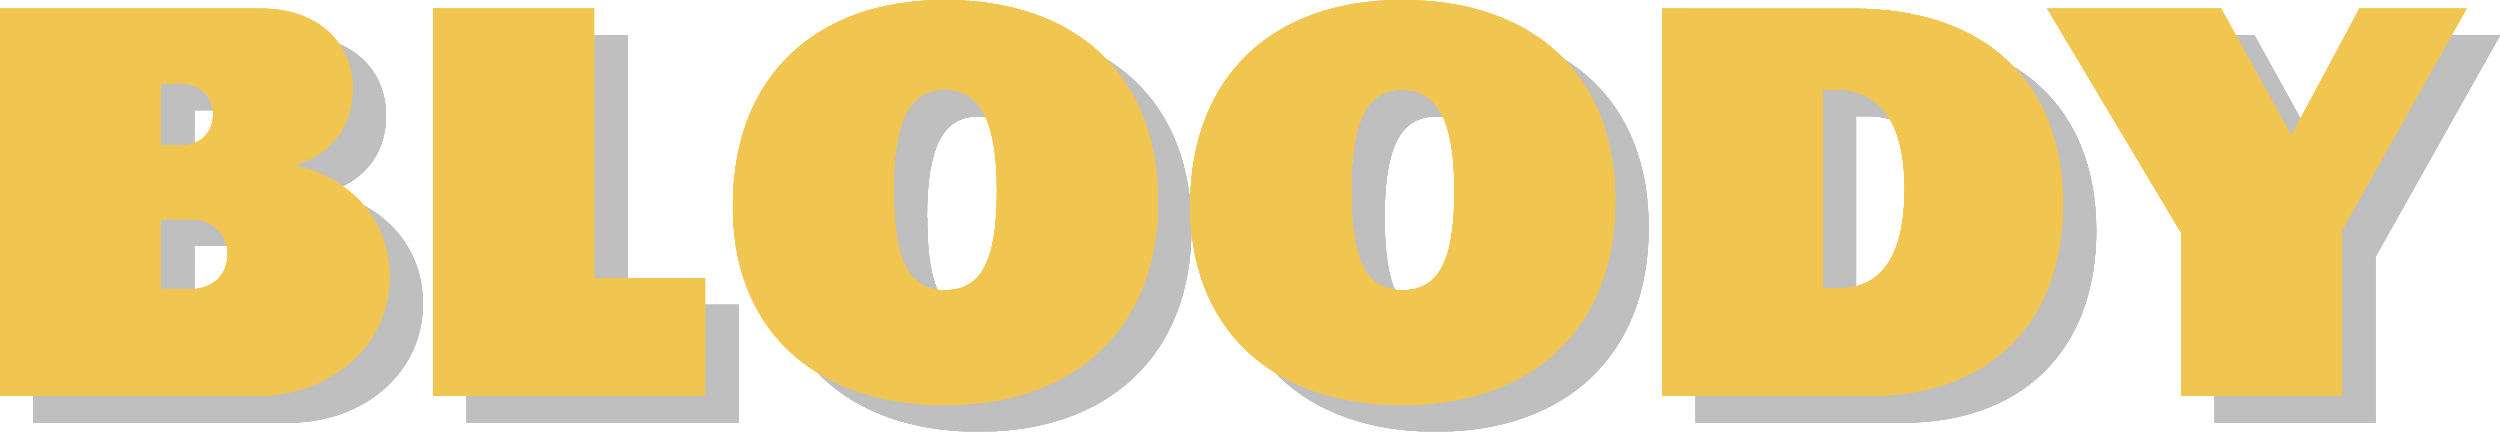 <svg id="Слой_1" data-name="Слой 1" xmlns="http://www.w3.org/2000/svg" viewBox="0 0 747 129.04">
  <defs>
    <style>
      .cls-1 {
        opacity: 0.25;
      }

      .cls-2 {
        fill: #f1c650;
      }
    </style>
  </defs>
  <title>hero-title-1</title>
  <g class="cls-1">
    <path d="M661.74,126.32h48.07V76.72L747,10.58H715l-20.35,38-21-38H621.71l40,66.92Zm-107.15-32V34.74h3.75c13.61,0,20.74,10.07,20.74,29.71s-6.61,29.71-19.7,29.71h-4.79Zm-48.07,32h61.93c36,0,57.92-21.83,57.92-57.35,0-36.69-23.58-58.52-62.84-58.39H506.65V126.32ZM413.74,64.84c0-20.67,4.67-30,15.29-30S444.58,44.3,444.58,65c0,21-4.66,29.71-15.55,29.71S413.74,85.89,413.74,64.84ZM429,129c39.26,0,63.62-23.25,63.62-60.84C492.78,30.86,468.68,8,429,8c-38.87,0-62.84,22.86-63.36,60.2S389.38,129,429,129Zm-152-64.2c0-20.67,4.66-30,15.28-30S307.88,44.3,307.88,65c0,21-4.66,29.71-15.55,29.71S277.05,85.89,277.05,64.84ZM292.33,129C331.6,129,356,105.79,356,68.2,356,30.86,331.85,8,292.33,8,253.59,8,229.49,30.86,229,68.2,228.2,105.53,252.69,129,292.33,129Zm-152.89-2.72h81.24V91.06H187.51V10.58H139.44ZM58.07,51.53V32.93h6c5.7,0,9.59,3.75,9.59,9.3s-4,9.3-9.59,9.3Zm0,42.76V73.49h8.81C73.49,73.49,78,77.75,78,84S73.49,94.42,66.88,94.42H58.07ZM10,126.32H86.06c23.06,0,40.3-15.24,40.3-35.52,0-17-11.41-29.71-28.9-33.46,10.75-2.58,17.88-11.1,17.88-22.6.13-14.21-10.62-24.16-27.34-24.16H10Z"/>
    <path d="M661.74,126.32h48.07V76.72L747,10.58H715l-20.35,38-21-38H621.71l40,66.92Zm-107.15-32V34.74h3.75c13.61,0,20.74,10.07,20.74,29.71s-6.61,29.71-19.7,29.71h-4.79Zm-48.07,32h61.93c36,0,57.92-21.83,57.92-57.35,0-36.69-23.58-58.52-62.84-58.39H506.65V126.32ZM413.74,64.84c0-20.67,4.67-30,15.29-30S444.58,44.3,444.58,65c0,21-4.66,29.71-15.55,29.71S413.74,85.89,413.74,64.84ZM429,129c39.26,0,63.62-23.25,63.62-60.84C492.78,30.86,468.68,8,429,8c-38.87,0-62.84,22.86-63.36,60.2S389.38,129,429,129Zm-152-64.2c0-20.67,4.66-30,15.28-30S307.88,44.3,307.88,65c0,21-4.66,29.71-15.55,29.71S277.05,85.89,277.05,64.84ZM292.33,129C331.6,129,356,105.79,356,68.2,356,30.86,331.85,8,292.33,8,253.59,8,229.49,30.86,229,68.2,228.2,105.53,252.69,129,292.33,129Zm-152.89-2.72h81.24V91.06H187.51V10.58H139.44ZM58.07,51.53V32.93h6c5.7,0,9.59,3.75,9.59,9.3s-4,9.3-9.59,9.3Zm0,42.76V73.49h8.81C73.49,73.49,78,77.75,78,84S73.49,94.42,66.88,94.42H58.07ZM10,126.32H86.06c23.06,0,40.3-15.24,40.3-35.52,0-17-11.41-29.71-28.9-33.46,10.75-2.58,17.88-11.1,17.88-22.6.13-14.21-10.62-24.16-27.34-24.16H10Z"/>
    <path d="M661.74,126.32h48.07V76.72L747,10.58H715l-20.35,38-21-38H621.71l40,66.92Zm-107.15-32V34.74h3.75c13.61,0,20.74,10.07,20.74,29.71s-6.61,29.71-19.7,29.71h-4.79Zm-48.07,32h61.93c36,0,57.92-21.83,57.92-57.35,0-36.69-23.58-58.52-62.84-58.39H506.65V126.32ZM413.74,64.84c0-20.67,4.67-30,15.29-30S444.58,44.3,444.58,65c0,21-4.66,29.71-15.55,29.71S413.74,85.89,413.74,64.84ZM429,129c39.26,0,63.62-23.25,63.62-60.84C492.78,30.86,468.68,8,429,8c-38.87,0-62.84,22.86-63.36,60.2S389.38,129,429,129Zm-152-64.2c0-20.67,4.66-30,15.28-30S307.88,44.3,307.88,65c0,21-4.66,29.71-15.55,29.71S277.05,85.89,277.05,64.84ZM292.33,129C331.6,129,356,105.79,356,68.2,356,30.86,331.85,8,292.33,8,253.59,8,229.49,30.86,229,68.2,228.2,105.53,252.69,129,292.33,129Zm-152.89-2.72h81.24V91.06H187.51V10.58H139.44ZM58.07,51.53V32.93h6c5.7,0,9.59,3.75,9.59,9.3s-4,9.3-9.59,9.3Zm0,42.76V73.49h8.81C73.49,73.49,78,77.75,78,84S73.49,94.42,66.88,94.42H58.07ZM10,126.32H86.06c23.06,0,40.3-15.24,40.3-35.52,0-17-11.41-29.71-28.9-33.46,10.75-2.58,17.88-11.1,17.88-22.6.13-14.21-10.62-24.16-27.34-24.16H10Z"/>
    <path d="M661.74,126.32h48.07V76.72L747,10.58H715l-20.35,38-21-38H621.71l40,66.92Zm-107.15-32V34.74h3.75c13.61,0,20.74,10.07,20.74,29.71s-6.61,29.71-19.7,29.71h-4.79Zm-48.07,32h61.93c36,0,57.92-21.83,57.92-57.35,0-36.69-23.58-58.52-62.84-58.39H506.65V126.32ZM413.74,64.84c0-20.67,4.67-30,15.29-30S444.58,44.3,444.58,65c0,21-4.66,29.71-15.55,29.71S413.74,85.89,413.74,64.84ZM429,129c39.26,0,63.62-23.25,63.62-60.84C492.78,30.86,468.68,8,429,8c-38.87,0-62.84,22.86-63.36,60.2S389.38,129,429,129Zm-152-64.2c0-20.67,4.66-30,15.28-30S307.88,44.3,307.88,65c0,21-4.66,29.71-15.55,29.71S277.05,85.89,277.05,64.84ZM292.33,129C331.6,129,356,105.79,356,68.2,356,30.86,331.85,8,292.33,8,253.59,8,229.49,30.86,229,68.2,228.2,105.53,252.69,129,292.33,129Zm-152.89-2.72h81.24V91.06H187.51V10.58H139.44ZM58.07,51.53V32.93h6c5.7,0,9.59,3.75,9.59,9.3s-4,9.3-9.59,9.3Zm0,42.76V73.49h8.81C73.49,73.49,78,77.75,78,84S73.49,94.42,66.88,94.42H58.07ZM10,126.32H86.06c23.06,0,40.3-15.24,40.3-35.52,0-17-11.41-29.71-28.9-33.46,10.75-2.58,17.88-11.1,17.88-22.6.13-14.21-10.62-24.16-27.34-24.16H10Z"/>
    <path d="M661.74,126.32h48.07V76.72L747,10.58H715l-20.35,38-21-38H621.71l40,66.92Zm-107.15-32V34.74h3.75c13.61,0,20.74,10.07,20.74,29.71s-6.61,29.71-19.7,29.71h-4.79Zm-48.07,32h61.93c36,0,57.92-21.83,57.92-57.35,0-36.69-23.58-58.52-62.84-58.39H506.65V126.32ZM413.74,64.84c0-20.67,4.67-30,15.29-30S444.58,44.3,444.58,65c0,21-4.66,29.71-15.55,29.71S413.74,85.89,413.74,64.84ZM429,129c39.26,0,63.62-23.25,63.62-60.84C492.78,30.86,468.68,8,429,8c-38.87,0-62.84,22.86-63.36,60.2S389.38,129,429,129Zm-152-64.2c0-20.67,4.66-30,15.28-30S307.88,44.3,307.88,65c0,21-4.66,29.71-15.55,29.71S277.05,85.89,277.05,64.84ZM292.33,129C331.6,129,356,105.79,356,68.2,356,30.86,331.85,8,292.33,8,253.59,8,229.49,30.86,229,68.2,228.2,105.53,252.69,129,292.33,129Zm-152.89-2.72h81.24V91.06H187.51V10.58H139.44ZM58.07,51.53V32.93h6c5.7,0,9.59,3.75,9.59,9.3s-4,9.3-9.59,9.3Zm0,42.76V73.49h8.81C73.49,73.49,78,77.75,78,84S73.49,94.42,66.88,94.42H58.07ZM10,126.32H86.06c23.06,0,40.3-15.24,40.3-35.52,0-17-11.41-29.71-28.9-33.46,10.75-2.58,17.88-11.1,17.88-22.6.13-14.21-10.62-24.16-27.34-24.16H10Z"/>
  </g>
  <path class="cls-2" d="M651.74,118.32h48.07V68.72L737,2.58H705l-20.35,38-21-38H611.71l40,66.92Zm-107.15-32V26.74h3.75c13.61,0,20.74,10.07,20.74,29.71s-6.61,29.71-19.7,29.71h-4.79Zm-48.07,32h61.93c36,0,57.92-21.83,57.92-57.35,0-36.69-23.58-58.52-62.84-58.39H496.65V118.32ZM403.74,56.84c0-20.67,4.67-30,15.29-30S434.58,36.3,434.58,57c0,21-4.66,29.71-15.55,29.71S403.74,77.89,403.74,56.84ZM419,121c39.26,0,63.62-23.25,63.62-60.84C482.78,22.86,458.68,0,419,0c-38.87,0-62.84,22.86-63.36,60.2S379.38,121,419,121Zm-152-64.2c0-20.67,4.66-30,15.28-30S297.88,36.3,297.88,57c0,21-4.66,29.71-15.55,29.71S267.05,77.89,267.05,56.84ZM282.33,121C321.6,121,346,97.79,346,60.2,346,22.86,321.85,0,282.33,0,243.59,0,219.49,22.86,219,60.2,218.2,97.53,242.69,121,282.33,121Zm-152.89-2.72h81.24V83.06H177.51V2.58H129.44ZM48.07,43.53V24.93h6c5.7,0,9.59,3.75,9.59,9.3s-4,9.3-9.59,9.3Zm0,42.76V65.49h8.81C63.49,65.49,68,69.75,68,76S63.49,86.42,56.88,86.42H48.07ZM0,118.32H76.06c23.06,0,40.3-15.24,40.3-35.52,0-17-11.41-29.71-28.9-33.46,10.75-2.58,17.88-11.1,17.88-22.6C105.47,12.53,94.72,2.58,78,2.58H0Z"/>
  <path class="cls-2" d="M651.74,118.32h48.07V68.72L737,2.58H705l-20.35,38-21-38H611.71l40,66.92Zm-107.15-32V26.74h3.75c13.61,0,20.74,10.07,20.74,29.71s-6.61,29.71-19.7,29.71h-4.79Zm-48.07,32h61.93c36,0,57.92-21.83,57.92-57.35,0-36.69-23.58-58.52-62.84-58.39H496.65V118.32ZM403.74,56.84c0-20.67,4.67-30,15.29-30S434.58,36.3,434.58,57c0,21-4.66,29.71-15.55,29.71S403.74,77.89,403.74,56.84ZM419,121c39.26,0,63.62-23.25,63.62-60.84C482.78,22.86,458.68,0,419,0c-38.87,0-62.84,22.86-63.36,60.2S379.38,121,419,121Zm-152-64.2c0-20.67,4.66-30,15.28-30S297.88,36.3,297.88,57c0,21-4.66,29.71-15.55,29.71S267.05,77.89,267.05,56.84ZM282.33,121C321.6,121,346,97.79,346,60.2,346,22.86,321.85,0,282.33,0,243.59,0,219.49,22.86,219,60.2,218.2,97.53,242.69,121,282.33,121Zm-152.89-2.72h81.24V83.06H177.51V2.58H129.44ZM48.07,43.53V24.93h6c5.7,0,9.59,3.75,9.59,9.3s-4,9.3-9.59,9.3Zm0,42.76V65.49h8.81C63.49,65.49,68,69.75,68,76S63.49,86.42,56.88,86.42H48.07ZM0,118.32H76.06c23.06,0,40.3-15.24,40.3-35.52,0-17-11.41-29.71-28.9-33.46,10.75-2.58,17.88-11.1,17.88-22.6C105.47,12.53,94.72,2.58,78,2.58H0Z"/>
  <path class="cls-2" d="M651.74,118.32h48.07V68.72L737,2.58H705l-20.35,38-21-38H611.71l40,66.92Zm-107.15-32V26.74h3.75c13.61,0,20.74,10.07,20.74,29.71s-6.61,29.71-19.7,29.71h-4.79Zm-48.07,32h61.93c36,0,57.92-21.83,57.92-57.35,0-36.69-23.58-58.52-62.84-58.39H496.65V118.32ZM403.74,56.84c0-20.67,4.67-30,15.29-30S434.58,36.3,434.58,57c0,21-4.66,29.71-15.55,29.71S403.74,77.89,403.74,56.84ZM419,121c39.26,0,63.62-23.25,63.62-60.84C482.78,22.86,458.68,0,419,0c-38.87,0-62.84,22.86-63.36,60.2S379.38,121,419,121Zm-152-64.2c0-20.67,4.66-30,15.28-30S297.88,36.3,297.88,57c0,21-4.66,29.71-15.55,29.71S267.05,77.89,267.05,56.84ZM282.33,121C321.6,121,346,97.79,346,60.2,346,22.86,321.85,0,282.33,0,243.59,0,219.49,22.86,219,60.2,218.2,97.53,242.69,121,282.33,121Zm-152.89-2.72h81.24V83.06H177.51V2.58H129.44ZM48.07,43.53V24.93h6c5.7,0,9.59,3.75,9.59,9.3s-4,9.3-9.59,9.3Zm0,42.76V65.49h8.81C63.49,65.49,68,69.75,68,76S63.49,86.42,56.88,86.42H48.07ZM0,118.32H76.06c23.06,0,40.3-15.24,40.3-35.52,0-17-11.41-29.71-28.9-33.46,10.75-2.58,17.88-11.1,17.88-22.6C105.47,12.53,94.72,2.58,78,2.58H0Z"/>
  <path class="cls-2" d="M651.74,118.32h48.07V68.72L737,2.58H705l-20.35,38-21-38H611.71l40,66.92Zm-107.15-32V26.74h3.75c13.61,0,20.74,10.07,20.74,29.71s-6.61,29.71-19.7,29.71h-4.79Zm-48.07,32h61.93c36,0,57.92-21.83,57.92-57.35,0-36.69-23.58-58.52-62.84-58.39H496.65V118.32ZM403.74,56.84c0-20.67,4.67-30,15.29-30S434.58,36.3,434.58,57c0,21-4.66,29.71-15.55,29.71S403.74,77.89,403.74,56.84ZM419,121c39.26,0,63.62-23.25,63.62-60.84C482.78,22.86,458.68,0,419,0c-38.87,0-62.84,22.86-63.36,60.2S379.38,121,419,121Zm-152-64.2c0-20.67,4.66-30,15.28-30S297.88,36.3,297.88,57c0,21-4.66,29.71-15.55,29.71S267.05,77.89,267.05,56.84ZM282.33,121C321.6,121,346,97.79,346,60.2,346,22.86,321.85,0,282.33,0,243.59,0,219.49,22.86,219,60.2,218.2,97.53,242.69,121,282.33,121Zm-152.89-2.72h81.24V83.06H177.51V2.58H129.44ZM48.07,43.53V24.93h6c5.7,0,9.59,3.75,9.59,9.3s-4,9.3-9.59,9.3Zm0,42.76V65.49h8.81C63.49,65.49,68,69.75,68,76S63.49,86.42,56.88,86.42H48.07ZM0,118.32H76.06c23.06,0,40.3-15.24,40.3-35.52,0-17-11.41-29.71-28.9-33.46,10.75-2.58,17.88-11.1,17.88-22.6C105.47,12.53,94.72,2.58,78,2.58H0Z"/>
  <path class="cls-2" d="M651.74,118.32h48.07V68.72L737,2.58H705l-20.35,38-21-38H611.71l40,66.92Zm-107.15-32V26.74h3.75c13.61,0,20.74,10.07,20.74,29.71s-6.61,29.71-19.7,29.71h-4.79Zm-48.07,32h61.93c36,0,57.92-21.83,57.92-57.35,0-36.69-23.58-58.52-62.84-58.39H496.65V118.32ZM403.74,56.84c0-20.67,4.67-30,15.29-30S434.58,36.3,434.58,57c0,21-4.66,29.71-15.55,29.71S403.74,77.89,403.74,56.84ZM419,121c39.26,0,63.62-23.25,63.62-60.84C482.78,22.86,458.68,0,419,0c-38.87,0-62.84,22.86-63.36,60.2S379.38,121,419,121Zm-152-64.2c0-20.67,4.66-30,15.28-30S297.88,36.3,297.88,57c0,21-4.66,29.71-15.55,29.71S267.05,77.89,267.05,56.84ZM282.33,121C321.6,121,346,97.79,346,60.2,346,22.86,321.85,0,282.33,0,243.59,0,219.49,22.86,219,60.2,218.2,97.53,242.69,121,282.33,121Zm-152.89-2.72h81.24V83.06H177.51V2.58H129.44ZM48.07,43.53V24.93h6c5.7,0,9.59,3.75,9.59,9.3s-4,9.3-9.59,9.3Zm0,42.76V65.49h8.81C63.49,65.49,68,69.75,68,76S63.49,86.42,56.88,86.42H48.07ZM0,118.32H76.06c23.06,0,40.3-15.24,40.3-35.52,0-17-11.41-29.71-28.9-33.46,10.75-2.58,17.88-11.1,17.88-22.6C105.47,12.53,94.72,2.58,78,2.58H0Z"/>
</svg>
